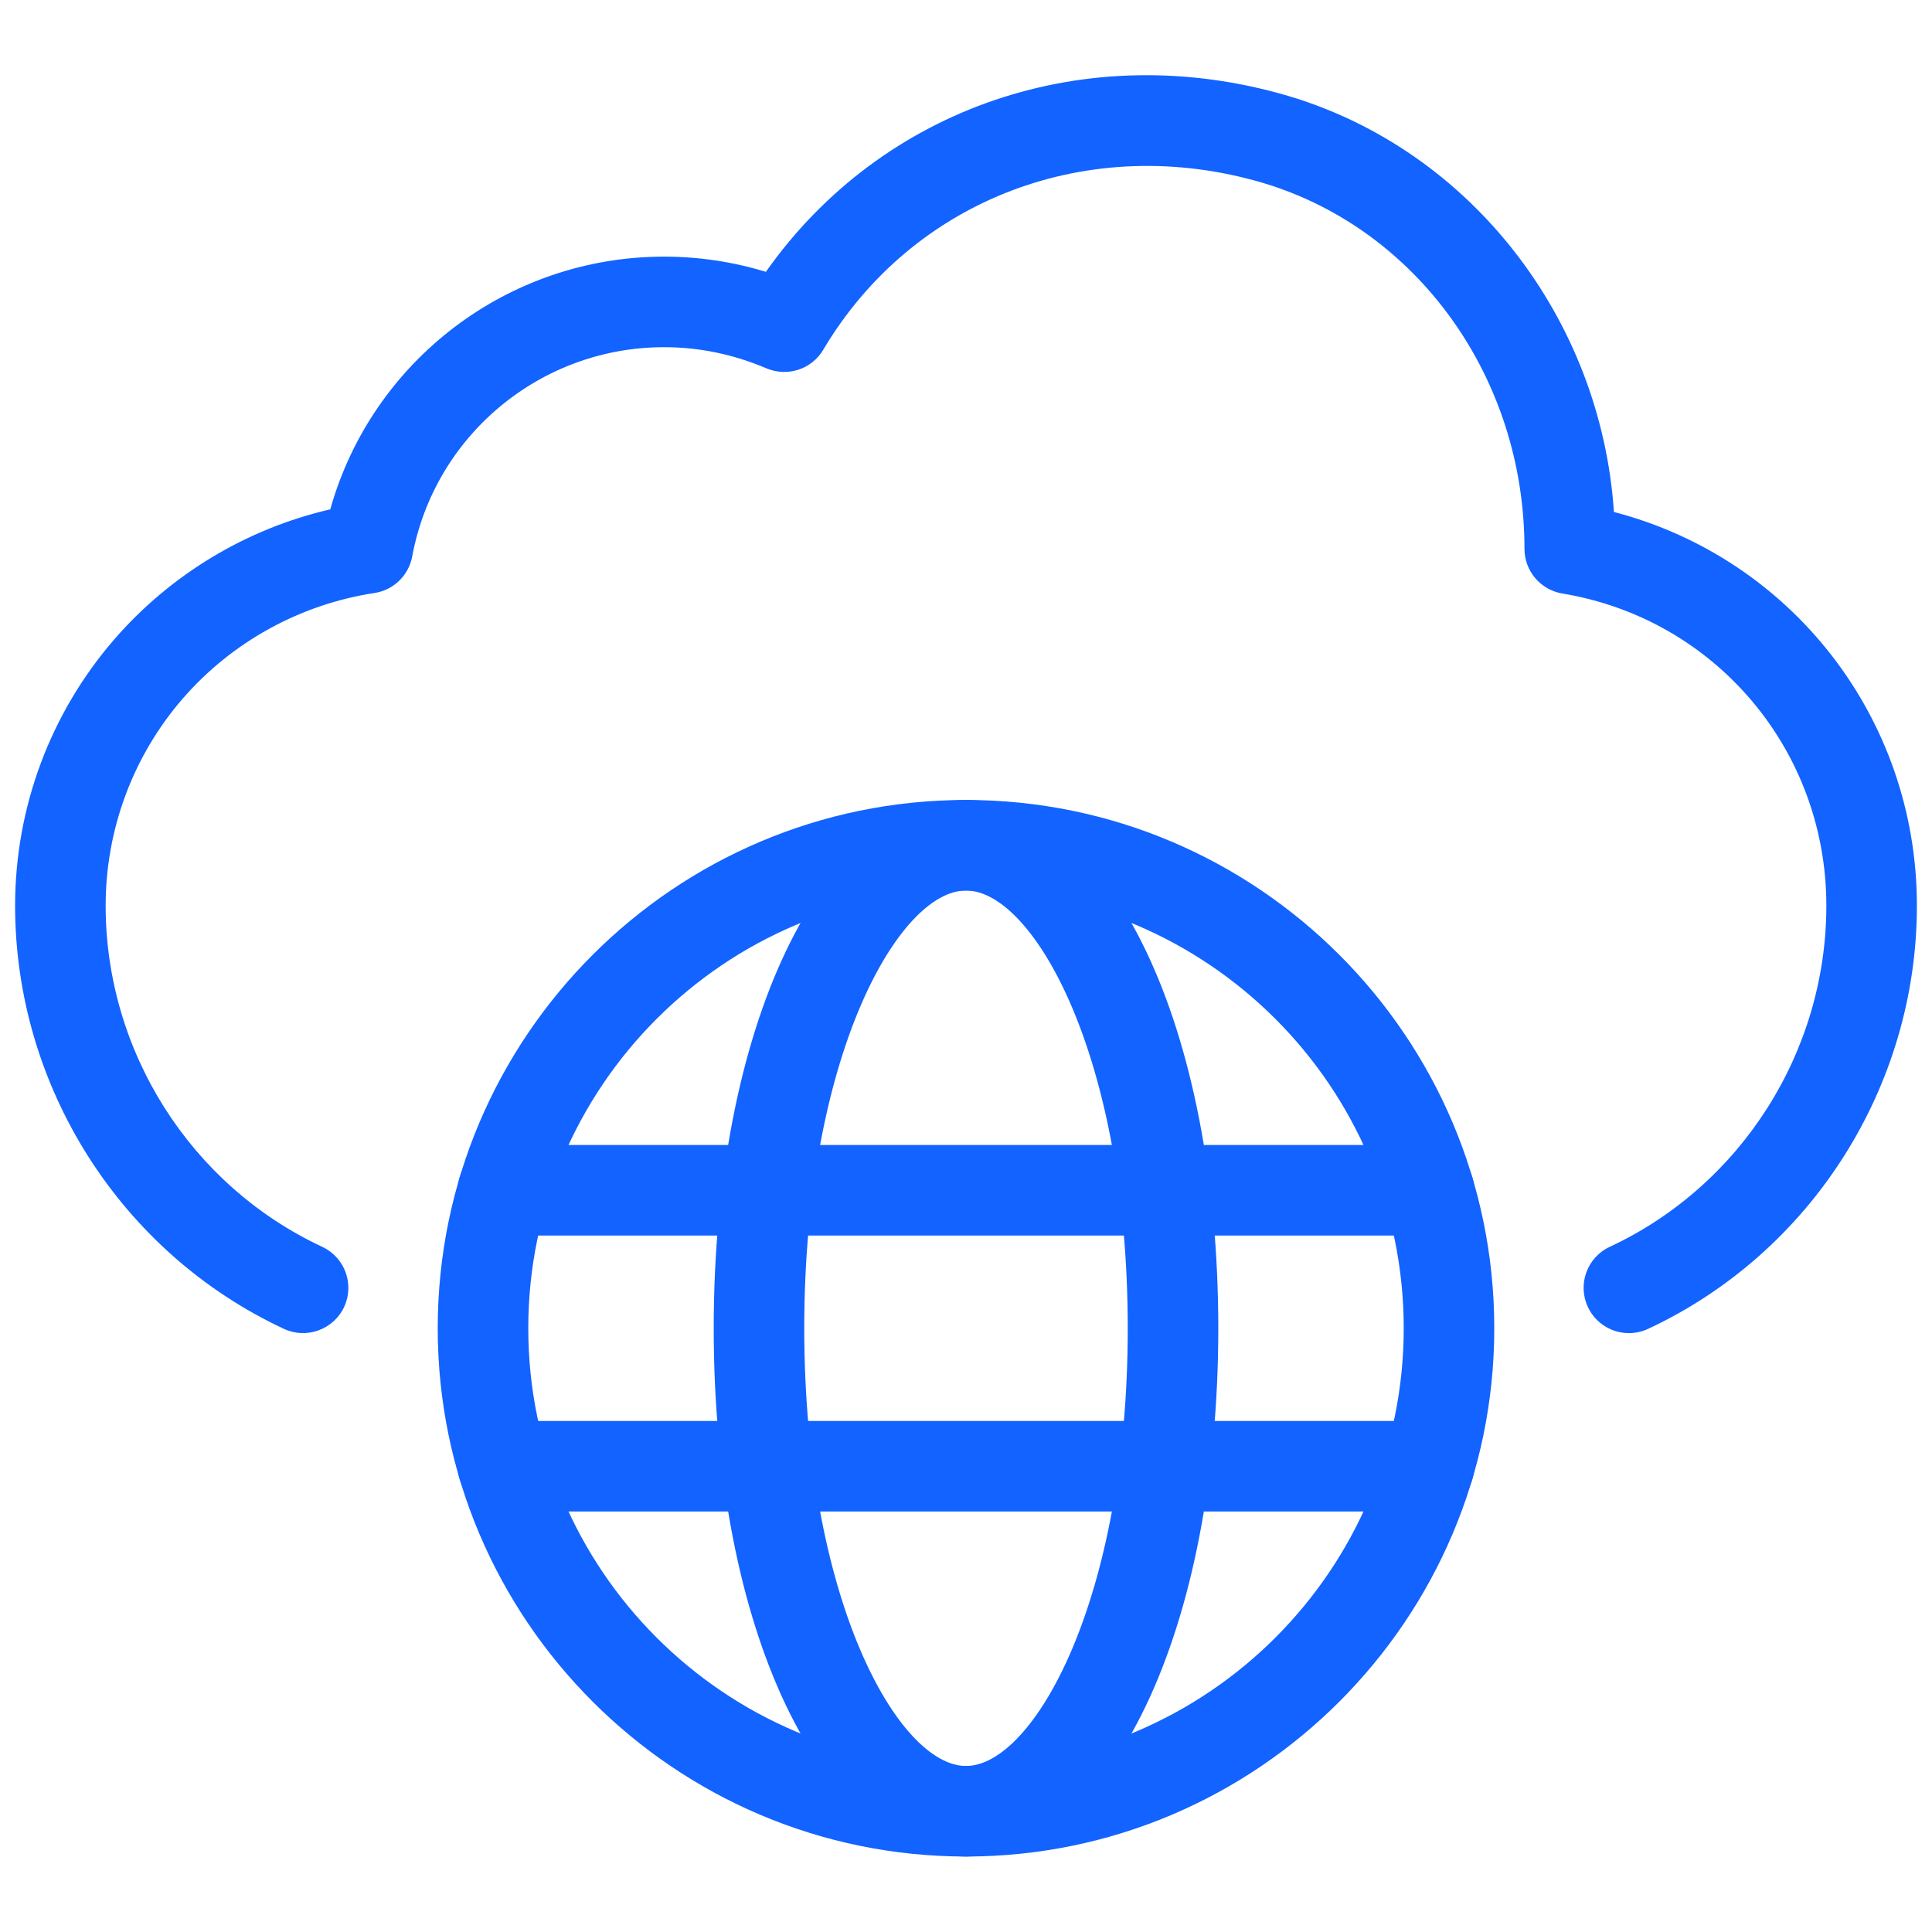 <svg width="60" height="60" viewBox="0 0 60 60" fill="none" xmlns="http://www.w3.org/2000/svg">
<path d="M30 57.656C20.954 57.656 13.594 50.297 13.594 41.25C13.594 32.203 20.954 24.844 30 24.844C39.046 24.844 46.406 32.203 46.406 41.25C46.406 50.297 39.046 57.656 30 57.656ZM30 27.656C22.505 27.656 16.406 33.754 16.406 41.25C16.406 48.746 22.505 54.844 30 54.844C37.495 54.844 43.594 48.746 43.594 41.25C43.594 33.754 37.495 27.656 30 27.656Z" fill="#1263FF"/>
<path d="M30 57.656C25.533 57.656 22.165 50.603 22.165 41.25C22.165 31.897 25.533 24.844 30 24.844C34.467 24.844 37.835 31.897 37.835 41.25C37.835 50.603 34.467 57.656 30 57.656ZM30 27.656C27.902 27.656 24.977 32.827 24.977 41.25C24.977 49.673 27.903 54.844 30 54.844C32.097 54.844 35.023 49.673 35.023 41.25C35.023 32.827 32.097 27.656 30 27.656Z" fill="#1263FF"/>
<path d="M44.379 38.371H15.622C14.846 38.371 14.216 37.741 14.216 36.965C14.216 36.188 14.846 35.559 15.622 35.559H44.379C45.155 35.559 45.785 36.188 45.785 36.965C45.785 37.741 45.155 38.371 44.379 38.371Z" fill="#1263FF"/>
<path d="M44.379 46.941H15.622C14.846 46.941 14.216 46.312 14.216 45.535C14.216 44.759 14.846 44.129 15.622 44.129H44.379C45.155 44.129 45.785 44.759 45.785 45.535C45.785 46.312 45.155 46.941 44.379 46.941Z" fill="#1263FF"/>
<path d="M50.588 41.401C50.059 41.401 49.552 41.101 49.313 40.59C48.984 39.885 49.289 39.048 49.993 38.721C54.078 36.814 56.719 32.656 56.719 28.126C56.719 23.294 53.271 19.218 48.52 18.432C47.842 18.319 47.344 17.733 47.344 17.044C47.344 11.716 44.002 7.106 39.217 5.679C33.839 4.092 28.349 6.175 25.566 10.863C25.205 11.471 24.457 11.712 23.805 11.44C22.782 11.004 21.712 10.782 20.625 10.782C16.79 10.782 13.499 13.516 12.801 17.282C12.692 17.87 12.222 18.326 11.631 18.416C9.319 18.769 7.204 19.934 5.674 21.697C4.131 23.477 3.281 25.76 3.281 28.126C3.281 32.656 5.921 36.814 10.006 38.721C10.71 39.048 11.015 39.885 10.687 40.59C10.357 41.291 9.519 41.597 8.818 41.269C3.746 38.904 0.469 33.744 0.469 28.126C0.469 25.084 1.563 22.148 3.55 19.855C5.306 17.832 7.659 16.42 10.257 15.818C11.549 11.216 15.764 7.97 20.625 7.97C21.698 7.97 22.756 8.129 23.785 8.442C27.391 3.326 33.763 1.138 40.017 2.982C45.677 4.67 49.718 9.898 50.122 15.9C55.639 17.338 59.531 22.307 59.531 28.126C59.531 33.744 56.254 38.904 51.181 41.27C50.989 41.359 50.787 41.401 50.588 41.401Z" fill="#1263FF"/>
</svg>
